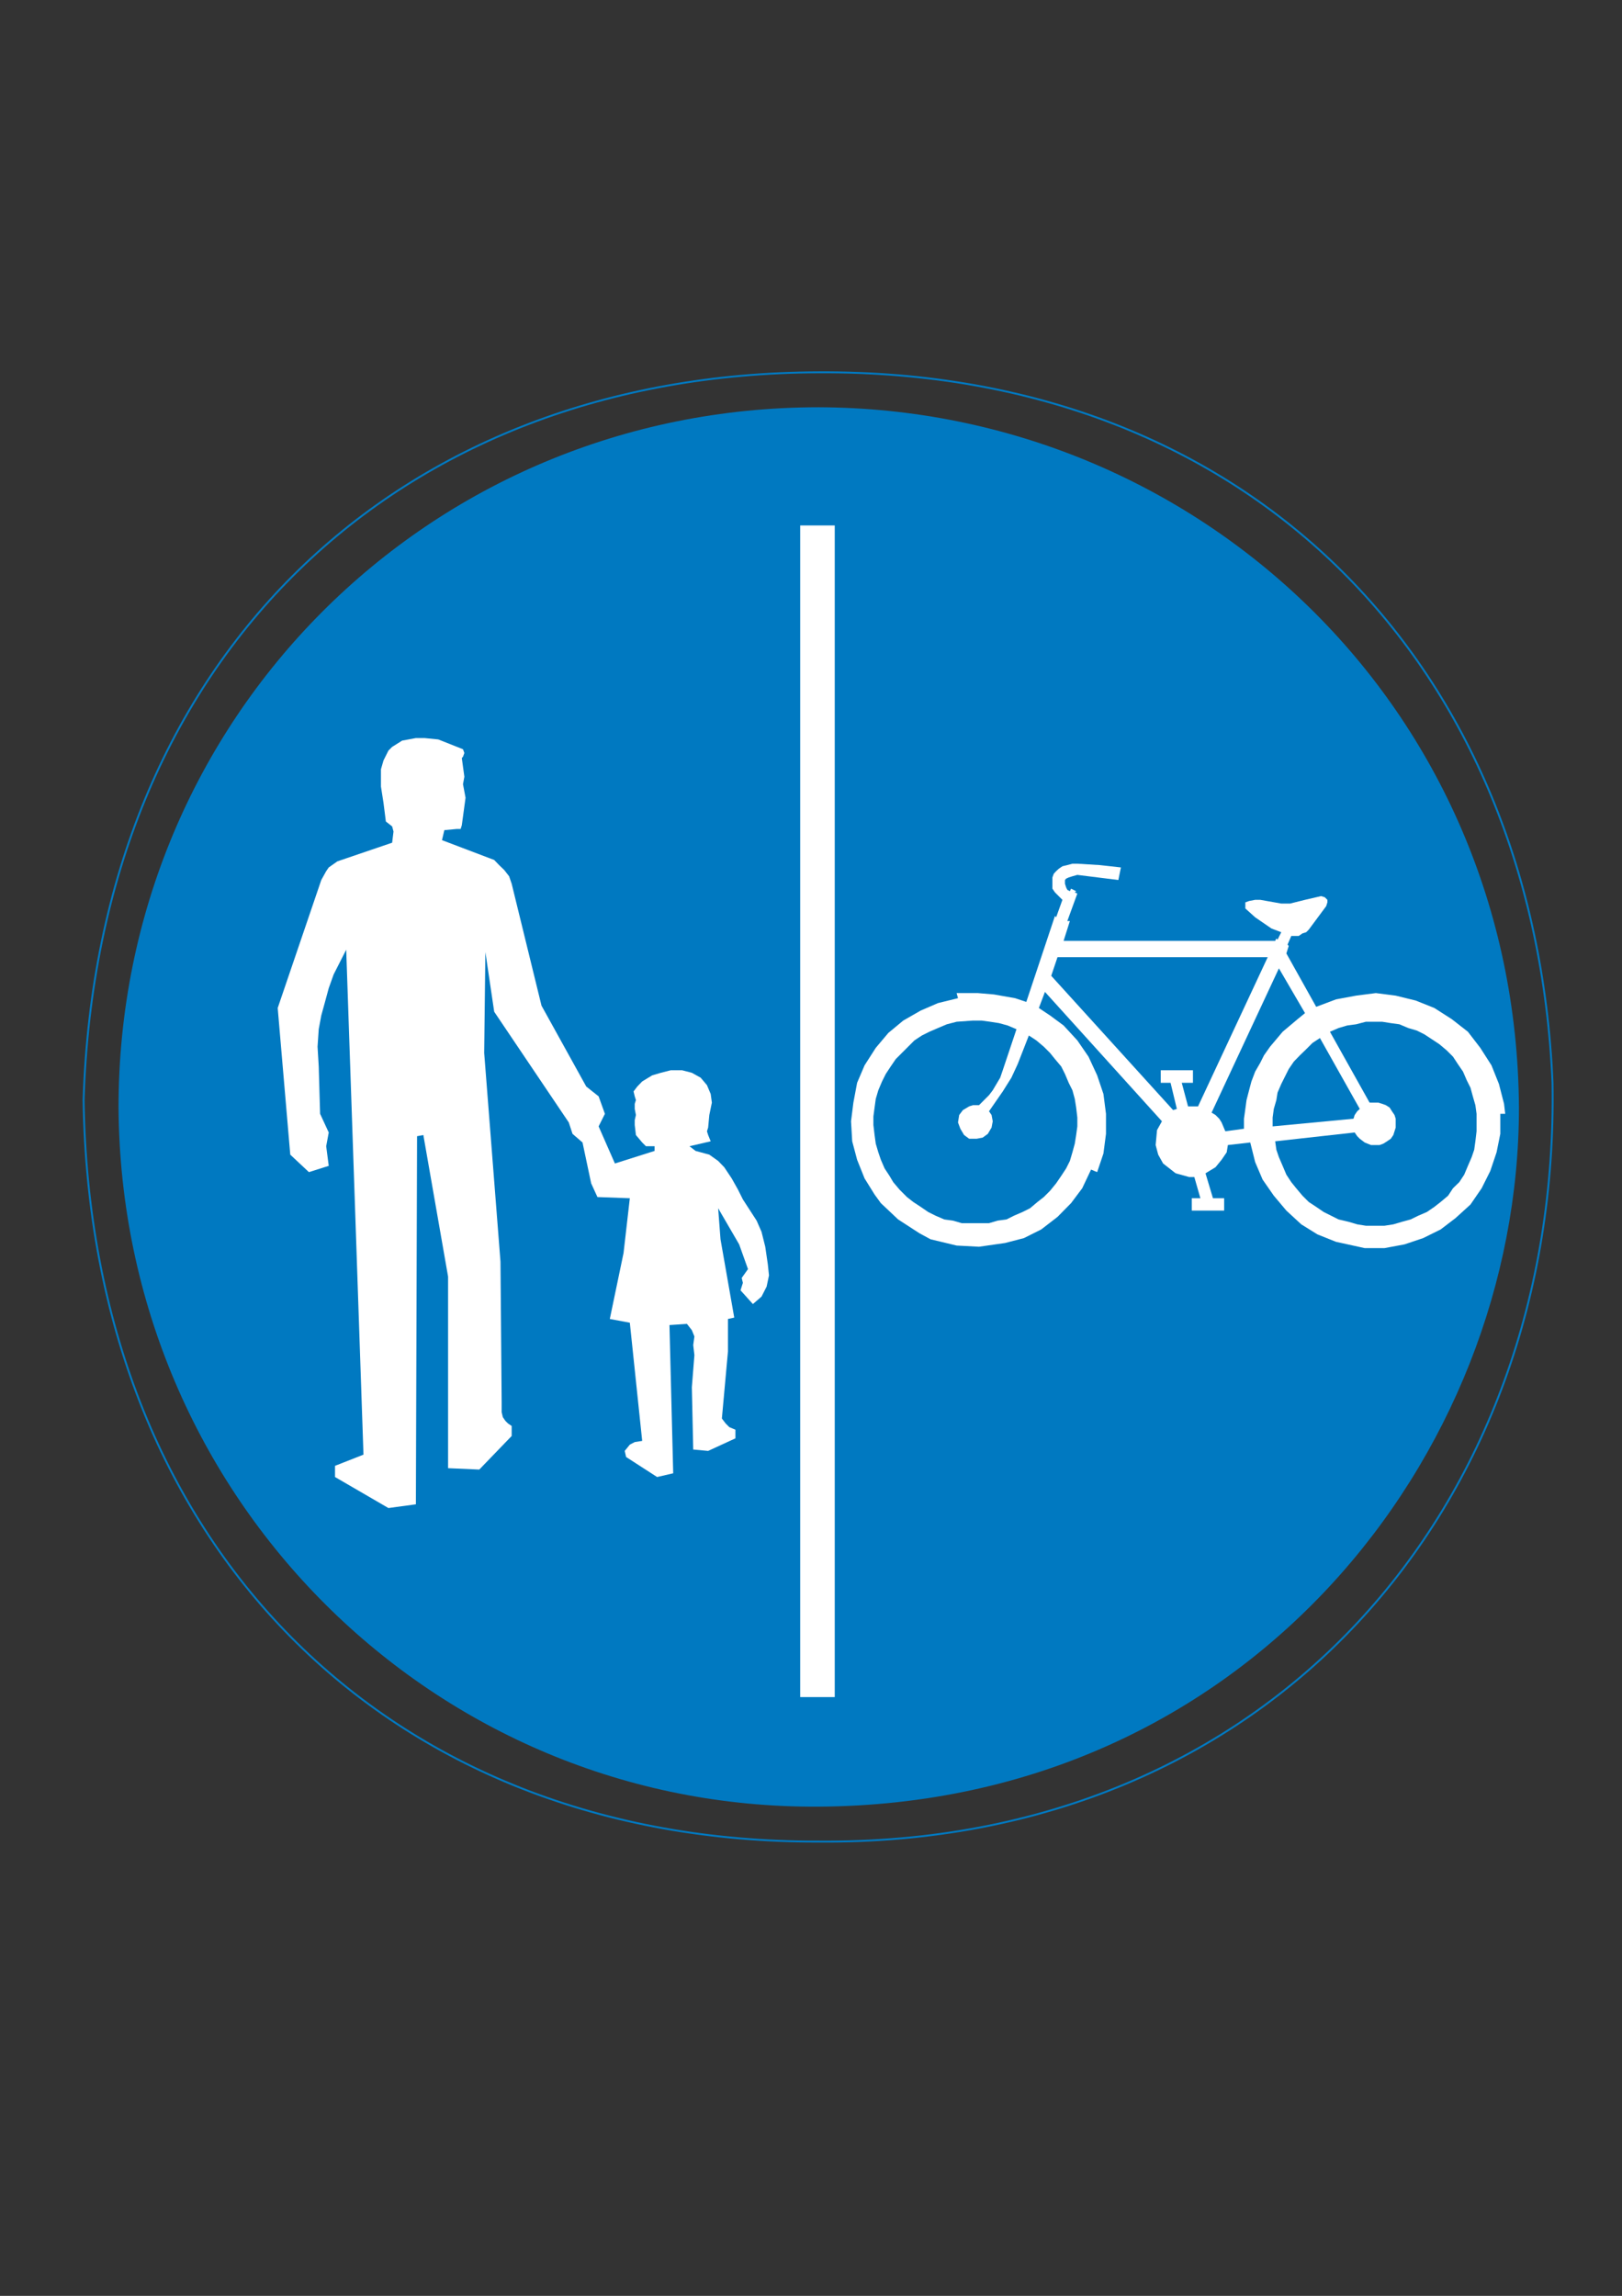<?xml version="1.0" encoding="iso-8859-1"?>
<!-- Generator: Adobe Illustrator 15.1.0, SVG Export Plug-In . SVG Version: 6.00 Build 0)  -->
<!DOCTYPE svg PUBLIC "-//W3C//DTD SVG 1.1//EN" "http://www.w3.org/Graphics/SVG/1.1/DTD/svg11.dtd">
<svg version="1.1" id="Layer_1" xmlns="http://www.w3.org/2000/svg" xmlns:xlink="http://www.w3.org/1999/xlink" x="0px" y="0px"
	 width="595px" height="842px" viewBox="0 0 595 842" style="enable-background:new 0 0 595 842;" xml:space="preserve">
<rect x="0" y="0" width="595" height="842" fill="#333333" stroke="none"/>
<g>
	<path style="fill-rule:evenodd;clip-rule:evenodd;fill:none;stroke:#0079C1;stroke-width:0.706;stroke-miterlimit:10;" d="
		M300.304,136.544c159.264-0.936,262.8,108.576,269.208,260.568c2.736,155.52-103.608,279.648-269.208,278.28
		c-159.192,0.432-267.336-110.016-269.64-271.944C35.704,240.584,146.152,136.976,300.304,136.544z"/>
	<path style="fill-rule:evenodd;clip-rule:evenodd;fill:#0079C1;" d="M300.304,149.36c138.672,0.432,255.96,109.944,256.896,256.824
		c0,127.728-99.936,255.456-256.896,256.392C159.4,663.512,44.416,549.392,43.48,406.184
		C43.48,263.84,157.096,149.36,300.304,149.36z"/>
	<g>
		<polygon style="fill-rule:evenodd;clip-rule:evenodd;fill:#FFFFFF;" points="376.48,367.448 372.376,366.08 364.6,364.712 
			358.696,364.208 350.92,364.208 351.424,366.08 344.08,367.88 337.744,370.616 331.336,374.288 325.864,378.824 321.256,384.296 
			317.152,390.704 314.416,397.112 313.048,404.384 312.184,411.224 312.616,418.568 314.416,425.336 317.152,432.176 
			320.824,438.08 323.128,441.248 329.464,447.224 337.24,452.264 341.344,454.496 350.92,456.8 359.128,457.232 368.704,455.864 
			375.616,454.064 381.952,450.896 387.928,446.288 392.896,441.248 397,435.776 400.24,428.936 402.472,429.872 404.776,423.032 
			405.712,415.832 405.712,408.488 404.776,401.216 402.472,394.376 399.304,387.536 395.2,381.56 390.16,376.088 385.192,372.416 
			381.088,369.68 383.32,363.776 426.232,411.224 424.432,414.464 423.928,419.936 424.864,423.464 426.664,426.704 
			431.272,430.304 436.24,431.672 438.112,431.672 440.344,439.448 437.176,439.448 437.176,443.984 449.056,443.984 
			449.056,439.448 444.952,439.448 442.216,430.304 445.888,428.072 448.12,425.336 449.992,422.6 450.424,419.936 458.632,419 
			460.432,426.2 463.168,432.608 467.272,438.512 471.88,443.984 477.352,449.024 483.256,452.696 490.096,455.432 500.608,457.736 
			507.88,457.736 515.224,456.368 522.064,454.064 528.472,450.896 533.944,446.72 539.416,441.752 543.52,435.776 546.688,429.44 
			548.992,422.6 550.36,415.832 550.36,408.488 552.16,408.488 551.728,404.816 549.856,397.544 547.12,390.704 543.016,384.296 
			538.48,378.392 532.576,373.784 526.168,369.68 519.328,366.944 511.984,365.144 504.712,364.208 497.44,365.144 490.096,366.512 
			482.824,369.248 471.88,349.664 472.744,346.928 472.312,346.424 473.68,343.256 475.048,343.256 476.416,343.256 477.784,342.32 
			479.152,341.888 480.088,340.952 486.496,332.312 486.928,330.944 486.928,330.008 485.992,329.072 484.624,328.64 
			478.72,330.008 473.248,331.376 470.008,331.376 462.304,330.008 460.432,330.008 458.2,330.44 456.832,330.944 456.832,333.176 
			460.432,336.416 466.408,340.52 470.008,341.888 468.64,344.624 468.208,344.192 467.776,345.056 390.16,345.056 392.464,337.784 
			391.528,337.784 395.2,327.704 394.264,327.272 394.768,326.84 392.896,325.904 392.464,326.84 391.528,326.336 391.096,325.472 
			390.664,324.104 390.664,323.168 390.664,322.736 391.096,322.232 392.032,321.8 393.4,321.368 395.2,320.864 410.248,322.736 
			411.184,318.128 403.408,317.264 395.2,316.76 393.4,316.76 391.528,317.264 389.728,317.696 388.36,318.632 387.424,319.496 
			386.56,320.432 386.056,321.8 386.056,323.168 386.056,324.536 386.056,325.904 386.992,327.272 387.928,328.208 388.792,329.072 
			389.728,330.008 387.424,336.416 386.992,335.912 		"/>
		<g>
			<polygon style="fill-rule:evenodd;clip-rule:evenodd;fill:#0079C1;" points="387.928,351.032 465.04,351.032 439.48,405.752 
				435.808,405.752 433.504,397.112 437.608,397.112 437.608,392.504 425.8,392.504 425.8,397.112 429.4,397.112 431.704,406.688 
				430.336,407.12 385.624,357.872 			"/>
			<polygon style="fill-rule:evenodd;clip-rule:evenodd;fill:#0079C1;" points="469.144,355.136 478.72,371.552 475.984,373.784 
				473.248,376.088 470.512,378.392 468.208,381.128 465.904,383.864 463.672,387.032 462.304,389.768 460.432,393.008 
				459.064,396.608 458.2,399.848 457.264,403.448 456.832,406.688 456.328,410.288 456.328,413.96 449.488,414.896 448.12,411.656 
				447.256,410.288 445.888,408.92 444.448,408.056 			"/>
			<polygon style="fill-rule:evenodd;clip-rule:evenodd;fill:#0079C1;" points="484.192,380.696 498.808,406.688 497.872,407.552 
				496.936,408.92 496.504,410.288 466.84,413.096 466.84,409.856 467.272,406.688 468.208,403.448 468.64,400.712 470.008,397.544 
				471.376,394.808 472.744,392.072 474.616,389.336 476.848,387.032 479.152,384.8 481.456,382.496 			"/>
			<polygon style="fill-rule:evenodd;clip-rule:evenodd;fill:#0079C1;" points="487.864,378.392 491.032,377.024 494.2,376.088 
				497.44,375.656 501.04,374.72 503.776,374.72 507.016,374.72 510.184,375.224 513.352,375.656 516.592,377.024 519.76,377.96 
				522.496,379.328 525.232,381.128 527.968,382.928 530.704,385.232 533.008,387.536 534.808,390.272 536.68,393.008 
				538.048,396.176 539.416,398.912 540.28,402.08 541.216,405.32 541.648,408.488 541.648,411.656 541.648,414.896 
				541.216,418.568 540.784,421.664 539.848,424.4 538.48,427.568 537.112,430.808 535.312,433.544 533.008,435.776 
				531.208,438.512 528.472,440.816 526.168,442.616 523.432,444.488 520.264,445.856 517.456,447.224 514.288,448.088 
				511.12,449.024 507.88,449.528 504.28,449.528 501.04,449.528 497.872,449.024 494.704,448.088 491.032,447.224 488.296,445.856 
				485.56,444.488 482.824,442.616 480.088,440.816 477.784,438.512 475.48,435.776 473.68,433.544 471.88,430.808 470.512,427.568 
				469.144,424.4 468.208,421.664 467.776,418.568 496.936,415.328 497.872,416.696 498.808,417.632 500.608,419 502.912,419.936 
				504.712,419.936 506.08,419.936 507.448,419.432 508.816,418.568 510.184,417.632 511.12,416.264 511.552,414.896 
				511.984,413.528 511.984,411.656 511.984,410.288 511.552,408.92 510.616,407.552 509.752,406.184 508.384,405.32 
				507.016,404.816 505.648,404.384 504.28,404.384 502.408,404.384 			"/>
			<polygon style="fill-rule:evenodd;clip-rule:evenodd;fill:#0079C1;" points="377.416,379.76 380.152,381.56 382.888,383.864 
				385.192,386.168 386.992,388.4 389.296,391.136 390.664,393.872 392.032,397.112 393.4,399.848 394.264,403.016 394.768,406.184 
				395.2,409.856 395.2,413.096 394.768,416.264 394.264,419.432 393.4,422.6 392.464,425.768 391.096,428.504 389.296,431.24 
				387.424,433.976 385.192,436.712 382.888,439.016 380.584,440.816 377.848,443.12 375.112,444.488 371.944,445.856 
				369.208,447.224 365.968,447.656 362.8,448.592 359.128,448.592 355.024,448.592 352.792,448.592 349.552,447.656 
				346.384,447.224 343.216,445.856 340.48,444.488 337.744,442.616 335.008,440.816 332.704,439.016 329.968,436.28 
				327.664,433.544 326.296,431.24 324.496,428.504 323.128,425.336 322.192,422.6 321.256,419.432 320.824,416.264 
				320.392,412.592 320.392,409.424 320.824,406.184 321.256,403.016 322.192,399.848 323.56,396.608 324.928,393.872 
				326.728,391.136 328.6,388.4 330.832,386.168 333.136,383.864 335.44,381.56 338.176,379.76 340.912,378.392 344.08,377.024 
				347.32,375.656 350.92,374.72 356.896,374.288 360.064,374.288 363.232,374.72 366.472,375.224 369.64,376.088 372.88,377.456 
				367.84,392.504 366.904,395.24 365.536,397.544 364.168,399.848 362.8,401.648 361,403.448 359.128,405.32 357.76,405.32 
				356.896,405.32 355.528,405.752 353.224,407.12 351.856,408.92 351.424,411.656 352.288,413.96 353.656,416.264 355.528,417.632 
				358.264,417.632 360.496,417.2 362.368,415.832 363.736,413.528 364.168,411.224 363.736,408.92 362.8,407.552 367.84,400.28 
				371.008,395.24 373.312,390.272 			"/>
		</g>
		<polygon style="fill-rule:evenodd;clip-rule:evenodd;fill:#FFFFFF;" points="152.56,551.696 142.48,553.064 122.896,541.688 
			122.896,537.584 133.336,533.48 127,348.296 124.696,352.832 122.392,357.368 120.592,362.408 119.224,367.448 117.856,372.416 
			116.92,377.456 116.488,383.864 116.92,391.136 117.424,408.488 120.592,415.328 119.656,420.368 120.592,427.568 113.32,429.872 
			106.48,423.464 101.872,369.68 117.856,322.736 119.656,319.496 120.592,318.128 123.76,315.896 143.848,309.056 144.352,304.952 
			143.848,303.08 141.544,301.28 140.68,294.44 139.744,288.464 139.744,282.128 140.68,278.888 142.48,275.288 143.848,273.92 
			147.52,271.616 152.56,270.68 155.728,270.68 160.768,271.184 169.84,274.784 170.344,276.152 169.84,277.52 169.408,278.024 
			170.344,284.864 169.84,287.6 170.776,292.568 169.408,302.648 168.976,304.016 167.608,304.016 163,304.448 162.136,308.12 
			181.288,315.392 183.088,317.264 184.96,319.064 186.76,321.368 187.696,324.104 198.64,368.816 215.056,398.48 219.592,402.08 
			221.896,408.488 219.592,413.096 225.568,426.704 240.112,422.096 240.112,420.368 236.944,420.368 235.576,419 233.272,416.264 
			232.84,412.592 232.84,410.792 233.272,408.92 232.84,406.688 232.84,404.816 233.272,403.448 232.84,402.08 232.408,400.28 
			233.776,398.48 235.576,396.608 239.248,394.376 242.416,393.44 246.088,392.504 250.192,392.504 253.792,393.44 257.032,395.24 
			259.336,397.976 260.704,401.216 261.136,404.384 260.2,408.92 259.768,413.528 259.336,414.896 259.768,416.264 260.704,418.568 
			252.928,420.368 255.16,422.096 257.032,422.6 260.2,423.464 263.44,425.768 265.672,428.072 268.408,432.176 270.712,436.28 
			272.512,439.88 277.552,447.656 279.352,451.76 280.72,457.232 281.656,463.64 282.088,467.744 281.224,471.848 279.352,475.52 
			276.184,478.256 271.648,473.216 272.512,470.48 272.08,468.68 274.384,465.44 271.144,456.368 263.44,443.12 264.304,454.496 
			269.344,483.224 267.04,483.728 267.04,495.608 264.808,520.232 266.176,522.032 267.544,523.4 269.776,524.336 269.776,527.504 
			259.768,532.112 254.296,531.608 253.792,508.784 254.728,496.976 254.296,493.304 254.728,490.136 253.792,487.832 
			251.992,485.528 245.584,485.96 246.952,540.32 241.048,541.688 229.672,534.344 229.168,532.112 231.04,529.808 232.84,528.872 
			235.576,528.44 231.04,485.096 223.696,483.728 228.736,459.536 231.04,439.448 219.16,439.016 216.856,433.976 213.688,419 
			210.016,415.832 208.648,411.656 181.288,371.048 178.048,349.16 177.616,386.168 183.592,462.704 184.024,514.256 
			184.024,517.928 184.456,519.728 185.392,521.096 186.328,522.032 187.696,522.968 187.696,526.64 175.816,538.952 
			164.368,538.448 164.368,468.176 155.296,416.264 152.992,416.696 		"/>
		<rect x="293.536" y="192.704" style="fill-rule:evenodd;clip-rule:evenodd;fill:#FFFFFF;" width="12.672" height="429.696"/>
	</g>
</g>
</svg>
